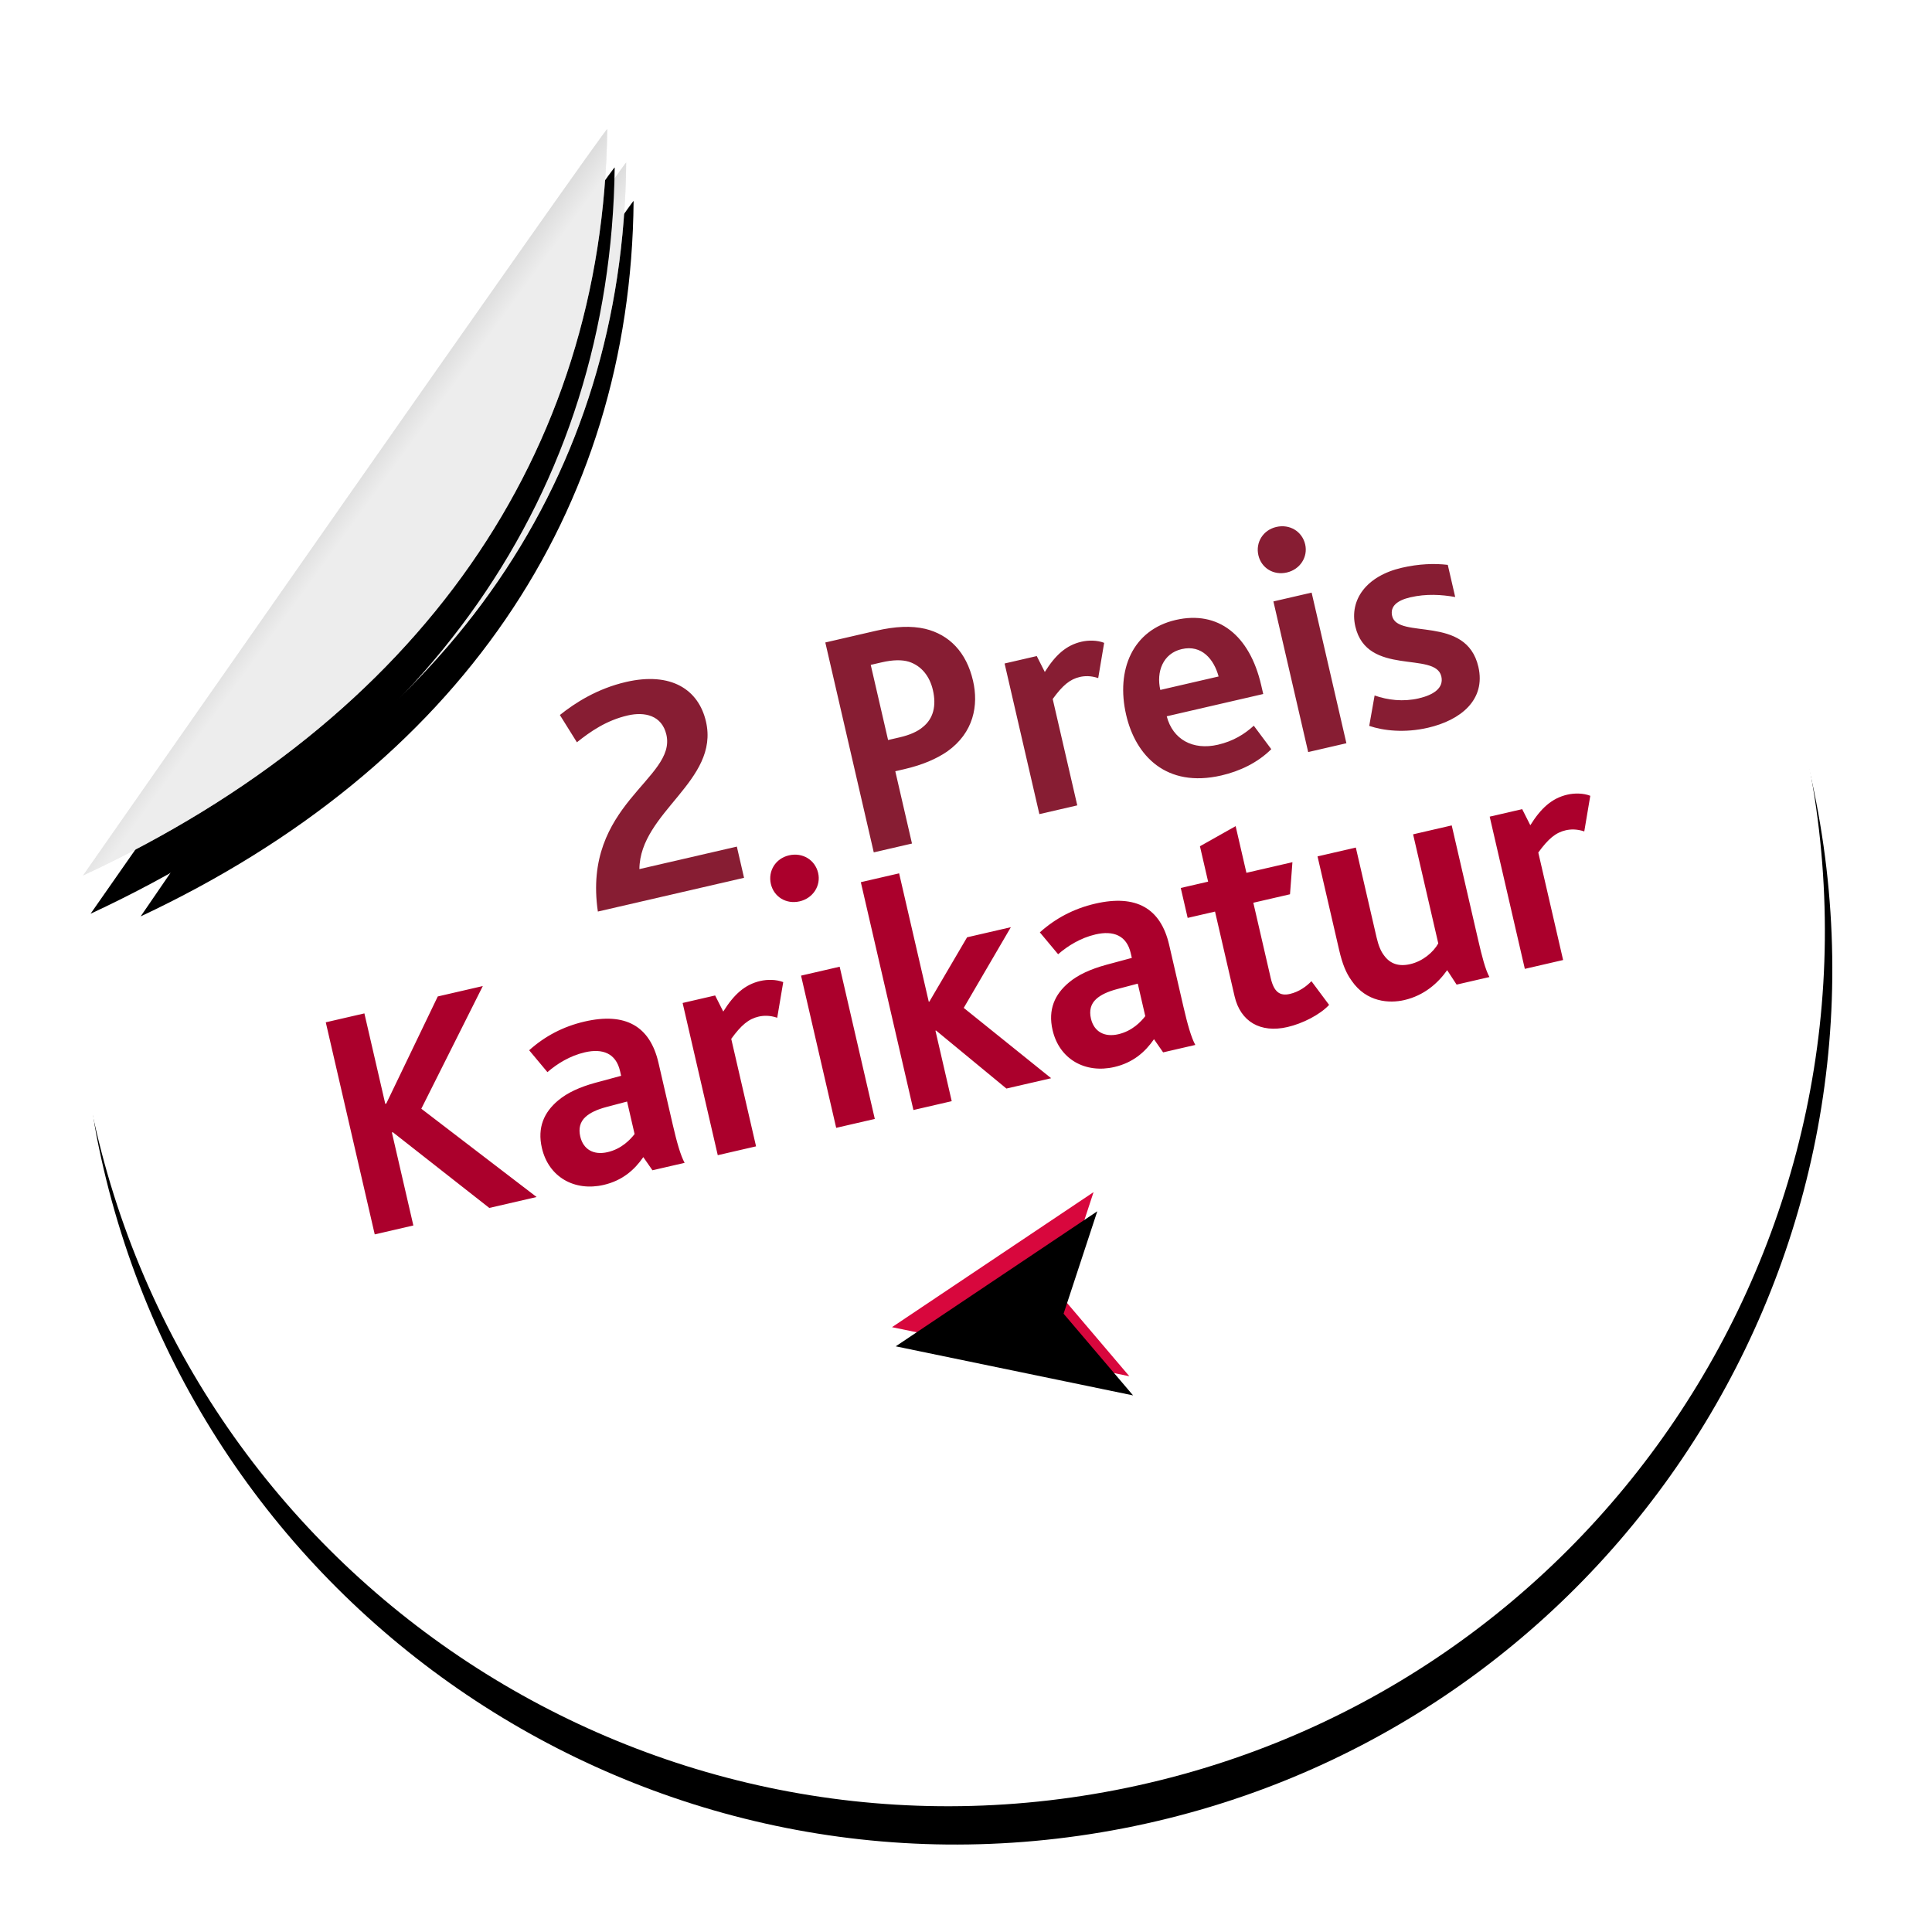 <?xml version="1.0" encoding="UTF-8"?>
<svg width="99px" height="99px" viewBox="0 0 99 99" version="1.1" xmlns="http://www.w3.org/2000/svg" xmlns:xlink="http://www.w3.org/1999/xlink">
    <!-- Generator: Sketch 46.2 (44496) - http://www.bohemiancoding.com/sketch -->
    <title>Karikatur_2</title>
    <desc>Created with Sketch.</desc>
    <defs>
        <path d="M44.882,89.763 C69.669,89.763 89.763,69.669 89.763,44.882 C89.763,20.094 69.669,0 44.882,0 C42.727,0 39.587,0.33 35.461,0.99 L1.882,33.828 C0.627,38.568 0,42.253 0,44.882 C0,69.669 20.094,89.763 44.882,89.763 Z" id="path-1"></path>
        <filter x="-7.8%" y="-5.6%" width="115.6%" height="115.6%" filterUnits="objectBoundingBox" id="filter-2">
            <feOffset dx="0" dy="2" in="SourceAlpha" result="shadowOffsetOuter1"></feOffset>
            <feGaussianBlur stdDeviation="2" in="shadowOffsetOuter1" result="shadowBlurOuter1"></feGaussianBlur>
            <feColorMatrix values="0 0 0 0 0   0 0 0 0 0   0 0 0 0 0  0 0 0 0.5 0" type="matrix" in="shadowBlurOuter1"></feColorMatrix>
        </filter>
        <linearGradient x1="54.455%" y1="50%" x2="32.77%" y2="27.37%" id="linearGradient-3">
            <stop stop-color="#FFFFFF" stop-opacity="0.5" offset="0%"></stop>
            <stop stop-color="#000000" stop-opacity="0.5" offset="100%"></stop>
        </linearGradient>
        <path d="M4.363,34.285 C21.851,29.868 32.966,18.757 36.155,3.118 C36.201,2.888 4.363,34.285 4.363,34.285 Z" id="path-4"></path>
        <filter x="-22.0%" y="-16.0%" width="144.0%" height="144.9%" filterUnits="objectBoundingBox" id="filter-5">
            <feOffset dx="0" dy="2" in="SourceAlpha" result="shadowOffsetOuter1"></feOffset>
            <feGaussianBlur stdDeviation="2" in="shadowOffsetOuter1" result="shadowBlurOuter1"></feGaussianBlur>
            <feColorMatrix values="0 0 0 0 0   0 0 0 0 0   0 0 0 0 0  0 0 0 0.5 0" type="matrix" in="shadowBlurOuter1"></feColorMatrix>
        </filter>
        <path d="M1.87,33.661 C20.386,29.068 32.155,17.512 35.531,1.248 C35.581,1.009 1.87,33.661 1.87,33.661 Z" id="path-6"></path>
        <filter x="-20.8%" y="-15.4%" width="141.6%" height="143.2%" filterUnits="objectBoundingBox" id="filter-7">
            <feOffset dx="0" dy="2" in="SourceAlpha" result="shadowOffsetOuter1"></feOffset>
            <feGaussianBlur stdDeviation="2" in="shadowOffsetOuter1" result="shadowBlurOuter1"></feGaussianBlur>
            <feColorMatrix values="0 0 0 0 0   0 0 0 0 0   0 0 0 0 0  0 0 0 0.5 0" type="matrix" in="shadowBlurOuter1"></feColorMatrix>
        </filter>
        <polygon id="path-8" points="38.141 64.293 49.6 69.082 46.904 64.293 49.6 59.471"></polygon>
        <filter x="-17.5%" y="-20.8%" width="134.9%" height="141.6%" filterUnits="objectBoundingBox" id="filter-9">
            <feGaussianBlur stdDeviation="1.5" in="SourceAlpha" result="shadowBlurInner1"></feGaussianBlur>
            <feOffset dx="0" dy="1" in="shadowBlurInner1" result="shadowOffsetInner1"></feOffset>
            <feComposite in="shadowOffsetInner1" in2="SourceAlpha" operator="arithmetic" k2="-1" k3="1" result="shadowInnerInner1"></feComposite>
            <feColorMatrix values="0 0 0 0 0   0 0 0 0 0   0 0 0 0 0  0 0 0 0.5 0" type="matrix" in="shadowInnerInner1"></feColorMatrix>
        </filter>
    </defs>
    <g id="Preisträger-/-winners" stroke="none" stroke-width="1" fill="none" fill-rule="evenodd">
        <g id="Karikatur_2" transform="translate(48.76, 47.76) rotate(-11) translate(-48.76, -47.76) translate(3.76, 2.76)">
            <g id="Group-7" transform="translate(-0, 0)">
                <g id="Oval-4">
                    <use fill="black" fill-opacity="1" filter="url(#filter-2)" xlink:href="#path-1"></use>
                    <use fill="#FFFFFF" fill-rule="evenodd" xlink:href="#path-1"></use>
                </g>
                <g id="Oval-4-Copy">
                    <use fill="black" fill-opacity="1" filter="url(#filter-5)" xlink:href="#path-4"></use>
                    <use fill="#DBDBDB" fill-rule="evenodd" xlink:href="#path-4"></use>
                    <use fill="url(#linearGradient-3)" fill-rule="evenodd" xlink:href="#path-4"></use>
                </g>
                <g id="Oval-4-Copy-2">
                    <use fill="black" fill-opacity="1" filter="url(#filter-7)" xlink:href="#path-6"></use>
                    <use fill="#DBDBDB" fill-rule="evenodd" xlink:href="#path-6"></use>
                    <use fill="url(#linearGradient-3)" fill-rule="evenodd" xlink:href="#path-6"></use>
                </g>
            </g>
            <g id="Path-2">
                <use fill="#D8073D" fill-rule="evenodd" xlink:href="#path-8"></use>
                <use fill="black" fill-opacity="1" filter="url(#filter-9)" xlink:href="#path-8"></use>
            </g>
            <path d="M12.765,53.425 L14.796,53.425 L14.796,48.534 L14.847,48.534 L18.79,53.425 L21.278,53.425 L16.539,47.688 L21.024,42.272 L18.655,42.272 L14.847,47.028 L14.796,47.028 L14.796,42.272 L12.765,42.272 L12.765,53.425 Z M27.37,53.425 L27.065,52.663 C26.49,53.188 25.762,53.594 24.764,53.594 C23.241,53.594 22.107,52.578 22.107,51.038 C22.107,49.955 22.632,49.278 23.461,48.855 C24.019,48.568 24.713,48.432 25.525,48.398 L26.896,48.348 L26.896,48.094 C26.896,47.163 26.287,46.757 25.356,46.757 C24.561,46.757 23.833,47.011 23.258,47.315 L22.598,46.012 C23.545,45.488 24.578,45.217 25.695,45.217 C27.844,45.217 28.91,46.198 28.91,48.128 L28.91,51.377 C28.91,52.308 28.944,53.001 29.062,53.425 L27.37,53.425 Z M26.896,49.701 L25.813,49.735 C25.289,49.752 24.916,49.837 24.645,49.989 C24.307,50.175 24.155,50.497 24.155,50.903 C24.155,51.597 24.612,52.003 25.339,52.003 C26.084,52.003 26.625,51.631 26.896,51.411 L26.896,49.701 Z M30.805,53.425 L32.819,53.425 L32.819,47.772 C33.479,47.197 33.919,46.977 34.444,46.977 C34.681,46.977 35.002,47.028 35.358,47.248 L36.069,45.538 C35.747,45.318 35.307,45.217 34.935,45.217 C34.122,45.217 33.462,45.589 32.735,46.317 L32.515,45.42 L30.805,45.42 L30.805,53.425 Z M37.033,53.425 L39.064,53.425 L39.064,45.42 L37.033,45.42 L37.033,53.425 Z M37.818,41.695 C38.529,41.695 39.07,41.154 39.07,40.494 C39.07,39.8 38.529,39.275 37.818,39.275 C37.107,39.275 36.583,39.817 36.583,40.494 C36.583,41.171 37.107,41.695 37.818,41.695 Z M41.095,53.425 L43.109,53.425 L43.109,49.718 L43.142,49.718 L45.985,53.425 L48.338,53.425 L44.784,48.906 L48.067,45.42 L45.765,45.42 L43.142,48.195 L43.109,48.195 L43.109,41.443 L41.095,41.443 L41.095,53.425 Z M54.227,53.425 L53.922,52.663 C53.347,53.188 52.619,53.594 51.621,53.594 C50.098,53.594 48.964,52.578 48.964,51.038 C48.964,49.955 49.489,49.278 50.318,48.855 C50.876,48.568 51.57,48.432 52.382,48.398 L53.753,48.348 L53.753,48.094 C53.753,47.163 53.144,46.757 52.213,46.757 C51.418,46.757 50.69,47.011 50.115,47.315 L49.455,46.012 C50.402,45.488 51.435,45.217 52.552,45.217 C54.701,45.217 55.767,46.198 55.767,48.128 L55.767,51.377 C55.767,52.308 55.801,53.001 55.919,53.425 L54.227,53.425 Z M53.753,49.701 L52.67,49.735 C52.145,49.752 51.773,49.837 51.502,49.989 C51.164,50.175 51.012,50.497 51.012,50.903 C51.012,51.597 51.469,52.003 52.196,52.003 C52.941,52.003 53.482,51.631 53.753,51.411 L53.753,49.701 Z M60.725,53.594 C61.521,53.594 62.485,53.357 63.061,52.968 L62.452,51.58 C62.147,51.783 61.707,51.969 61.233,51.969 C60.709,51.969 60.455,51.698 60.455,50.954 L60.455,46.994 L62.384,46.994 L62.875,45.42 L60.455,45.42 L60.455,42.966 L58.441,43.558 L58.441,45.42 L57.002,45.42 L57.002,46.994 L58.441,46.994 L58.441,51.445 C58.441,52.781 59.304,53.594 60.725,53.594 Z M66.869,53.594 C67.918,53.594 68.747,53.137 69.356,52.595 L69.661,53.425 L71.387,53.425 C71.269,53.001 71.252,52.308 71.252,51.445 L71.252,45.42 L69.221,45.42 L69.221,51.157 C68.865,51.546 68.239,51.868 67.579,51.868 C66.97,51.868 66.581,51.614 66.378,51.14 C66.259,50.886 66.209,50.565 66.209,50.141 L66.209,45.42 L64.195,45.42 L64.195,50.345 C64.195,51.089 64.279,51.58 64.465,52.02 C64.956,53.272 66.09,53.594 66.869,53.594 Z M73.249,53.425 L75.262,53.425 L75.262,47.772 C75.922,47.197 76.362,46.977 76.887,46.977 C77.124,46.977 77.445,47.028 77.801,47.248 L78.512,45.538 C78.19,45.318 77.75,45.217 77.378,45.217 C76.565,45.217 75.905,45.589 75.178,46.317 L74.958,45.42 L73.249,45.42 L73.249,53.425 Z" id="Karikatur" fill="#AB002C" transform="translate(45.639, 46.434) rotate(-2) translate(-45.639, -46.434) "></path>
            <path d="M27.203,39.698 L34.891,39.698 L34.891,38.057 L29.766,38.057 C30.452,35.209 34.791,34.589 34.791,31.457 C34.791,29.782 33.635,28.56 31.256,28.56 C29.749,28.56 28.476,29.012 27.572,29.447 L28.108,31.005 C28.912,30.62 29.833,30.251 30.955,30.251 C31.843,30.251 32.663,30.637 32.663,31.658 C32.663,33.986 27.655,34.154 27.203,39.698 Z M41.661,39.923 L41.661,28.885 L44.324,28.885 C45.346,28.885 46.149,29.036 46.803,29.354 C47.942,29.924 48.595,30.996 48.595,32.503 C48.595,33.776 48.042,35.099 46.484,35.736 C45.881,35.97 45.128,36.121 44.14,36.121 L43.671,36.121 L43.671,39.923 L41.661,39.923 Z M43.671,34.479 L44.274,34.479 C44.81,34.479 45.245,34.396 45.563,34.228 C46.183,33.927 46.484,33.324 46.484,32.503 C46.484,31.783 46.2,31.163 45.614,30.811 C45.295,30.627 44.843,30.527 44.24,30.527 L43.671,30.527 L43.671,34.479 Z M50.37,39.923 L52.363,39.923 L52.363,34.329 C53.017,33.759 53.452,33.541 53.971,33.541 C54.206,33.541 54.524,33.592 54.876,33.809 L55.579,32.118 C55.261,31.9 54.826,31.8 54.457,31.8 C53.653,31.8 53,32.168 52.28,32.888 L52.062,32.001 L50.37,32.001 L50.37,39.923 Z M59.901,40.09 C57.003,40.09 55.847,38.114 55.847,35.97 C55.847,33.592 57.154,31.8 59.415,31.8 C61.643,31.8 62.932,33.407 62.932,36.037 L62.932,36.506 L57.857,36.506 C57.891,37.729 58.762,38.516 60.085,38.516 C60.889,38.516 61.525,38.298 62.095,37.98 L62.698,39.353 C61.86,39.873 60.872,40.09 59.901,40.09 Z M57.84,35.116 L60.906,35.116 C60.872,34.211 60.437,33.324 59.381,33.324 C58.393,33.324 57.84,34.161 57.84,35.116 Z M64.507,39.923 L66.517,39.923 L66.517,32.001 L64.507,32.001 L64.507,39.923 Z M65.512,30.711 C66.215,30.711 66.751,30.175 66.751,29.522 C66.751,28.835 66.215,28.316 65.512,28.316 C64.808,28.316 64.289,28.852 64.289,29.522 C64.289,30.192 64.808,30.711 65.512,30.711 Z M67.857,39.32 C68.51,39.722 69.531,40.09 70.771,40.09 C72.479,40.09 73.987,39.37 73.987,37.628 C73.987,34.865 70.268,35.35 70.268,34.094 C70.268,33.575 70.721,33.374 71.391,33.374 C72.228,33.374 72.965,33.592 73.635,33.876 L73.635,32.185 C72.982,31.95 72.195,31.8 71.307,31.8 C69.448,31.8 68.309,32.788 68.309,34.195 C68.309,36.841 72.027,36.339 72.027,37.679 C72.027,38.282 71.441,38.516 70.637,38.516 C69.833,38.516 69.079,38.248 68.476,37.863 L67.857,39.32 Z" id="2-Preis" fill="#871D33" transform="translate(50.595, 34.203) rotate(-2) translate(-50.595, -34.203) "></path>
        </g>
    </g>
</svg>